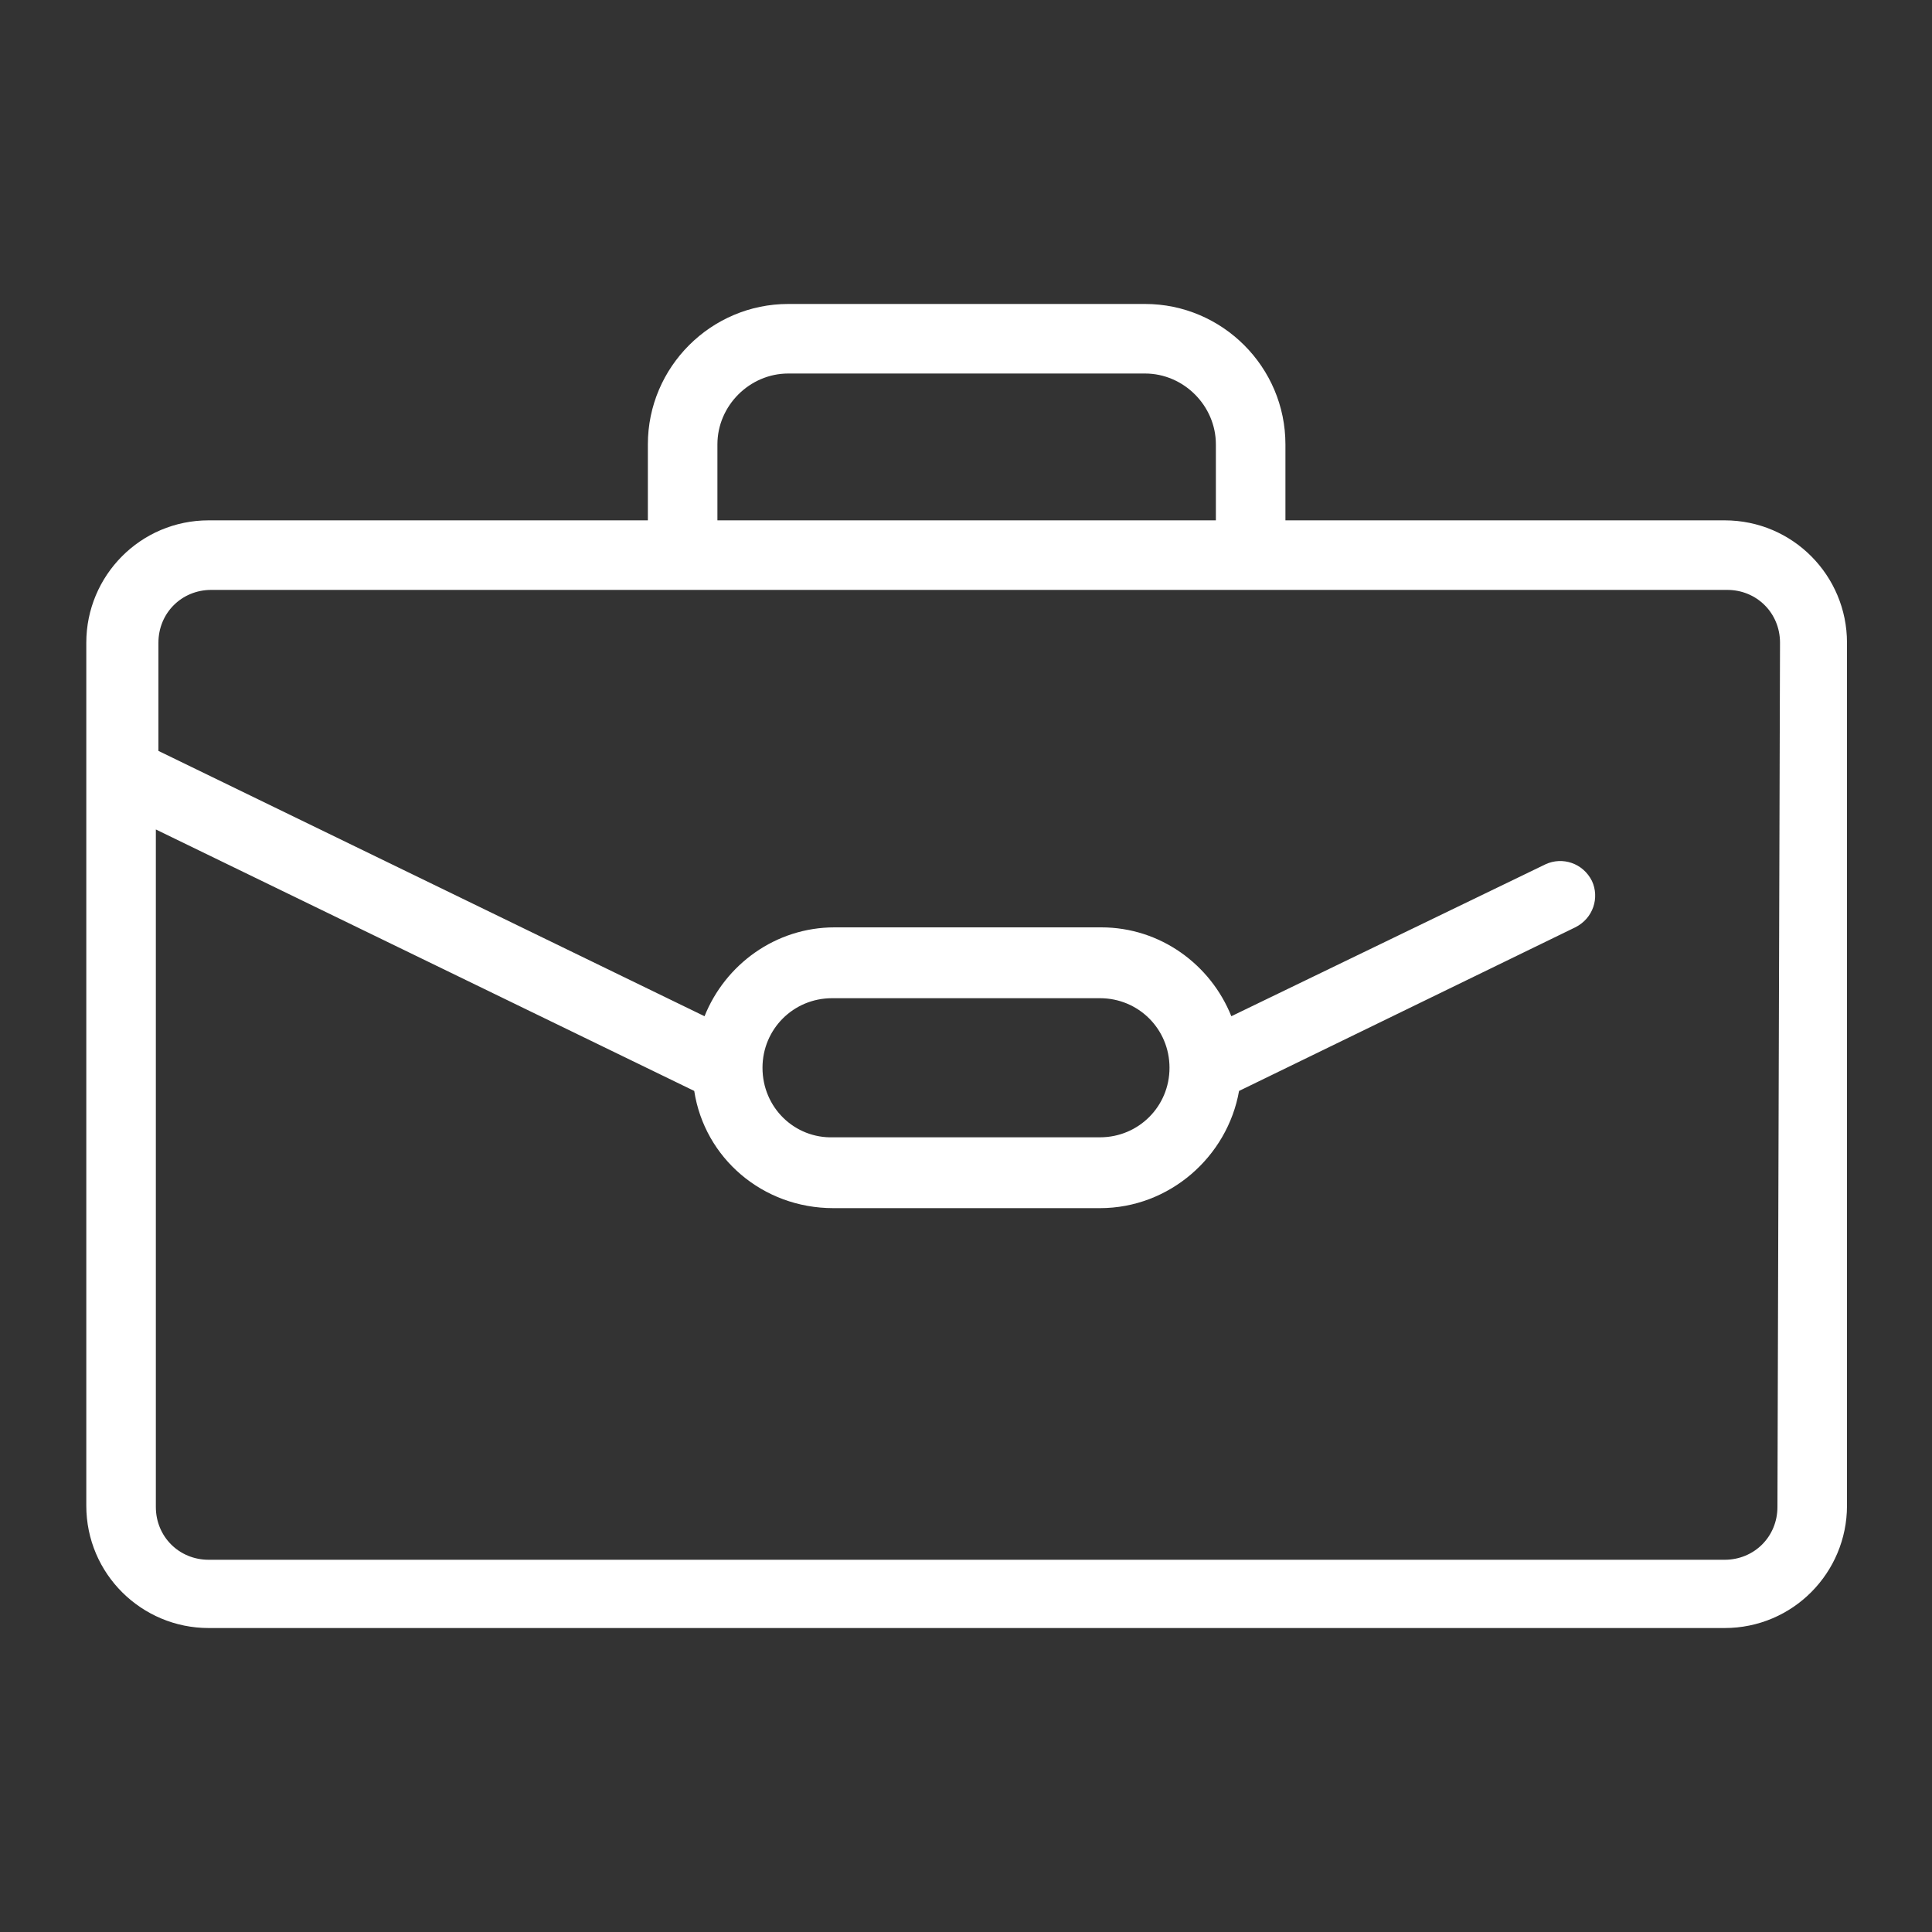 <?xml version="1.0" encoding="utf-8"?>
<!-- Generator: Adobe Illustrator 22.0.1, SVG Export Plug-In . SVG Version: 6.00 Build 0)  -->
<svg version="1.1" id="Layer_1" xmlns="http://www.w3.org/2000/svg" xmlns:xlink="http://www.w3.org/1999/xlink" x="0px" y="0px"
	 viewBox="222.6 345.9 150 150" style="enable-background:new 222.6 345.9 150 150;" xml:space="preserve">
<rect x="222.6" y="345.9" width="150" height="150" fill="#333333" stroke="none"/>
<style type="text/css">
	.st0{fill:#FFFFFF;}
</style>
<g>
	<g>
		<path class="st0" d="M356.5,386.3h-34.1v-5.9c0-6-4.9-10.9-10.9-10.9h-27.7c-6,0-10.9,4.9-10.9,10.9v5.9h-34.1
			c-5.3,0-9.5,4.3-9.5,9.5v67c0,5.3,4.3,9.5,9.5,9.5h117.7c5.3,0,9.5-4.3,9.5-9.5v-67C366,390.6,361.8,386.3,356.5,386.3z
			 M278.3,380.4c0-3,2.5-5.5,5.5-5.5h27.7c3,0,5.5,2.5,5.5,5.5v5.9h-38.7V380.4z M360.6,462.9c0,2.3-1.8,4.1-4.1,4.1H238.8
			c-2.3,0-4.1-1.8-4.1-4.1v-52.6l41.8,20.3c0.8,5.2,5.3,9.1,10.8,9.1H308c5.4,0,9.9-4,10.8-9.1l26.1-12.7c1.4-0.7,1.9-2.3,1.3-3.6
			c-0.7-1.4-2.3-1.9-3.6-1.3l-24.4,11.8c-1.6-4-5.5-6.9-10.1-6.9h-20.7c-4.6,0-8.5,2.9-10.1,6.9l-42.4-20.6v-8.4
			c0-2.3,1.8-4.1,4.1-4.1h117.7c2.3,0,4.1,1.8,4.1,4.1L360.6,462.9L360.6,462.9z M281.8,428.8c0-3,2.4-5.4,5.4-5.4H308
			c3,0,5.4,2.4,5.4,5.4c0,3-2.4,5.4-5.4,5.4h-20.7C284.3,434.3,281.8,431.9,281.8,428.8z"/>
	</g>
</g>
</svg>
